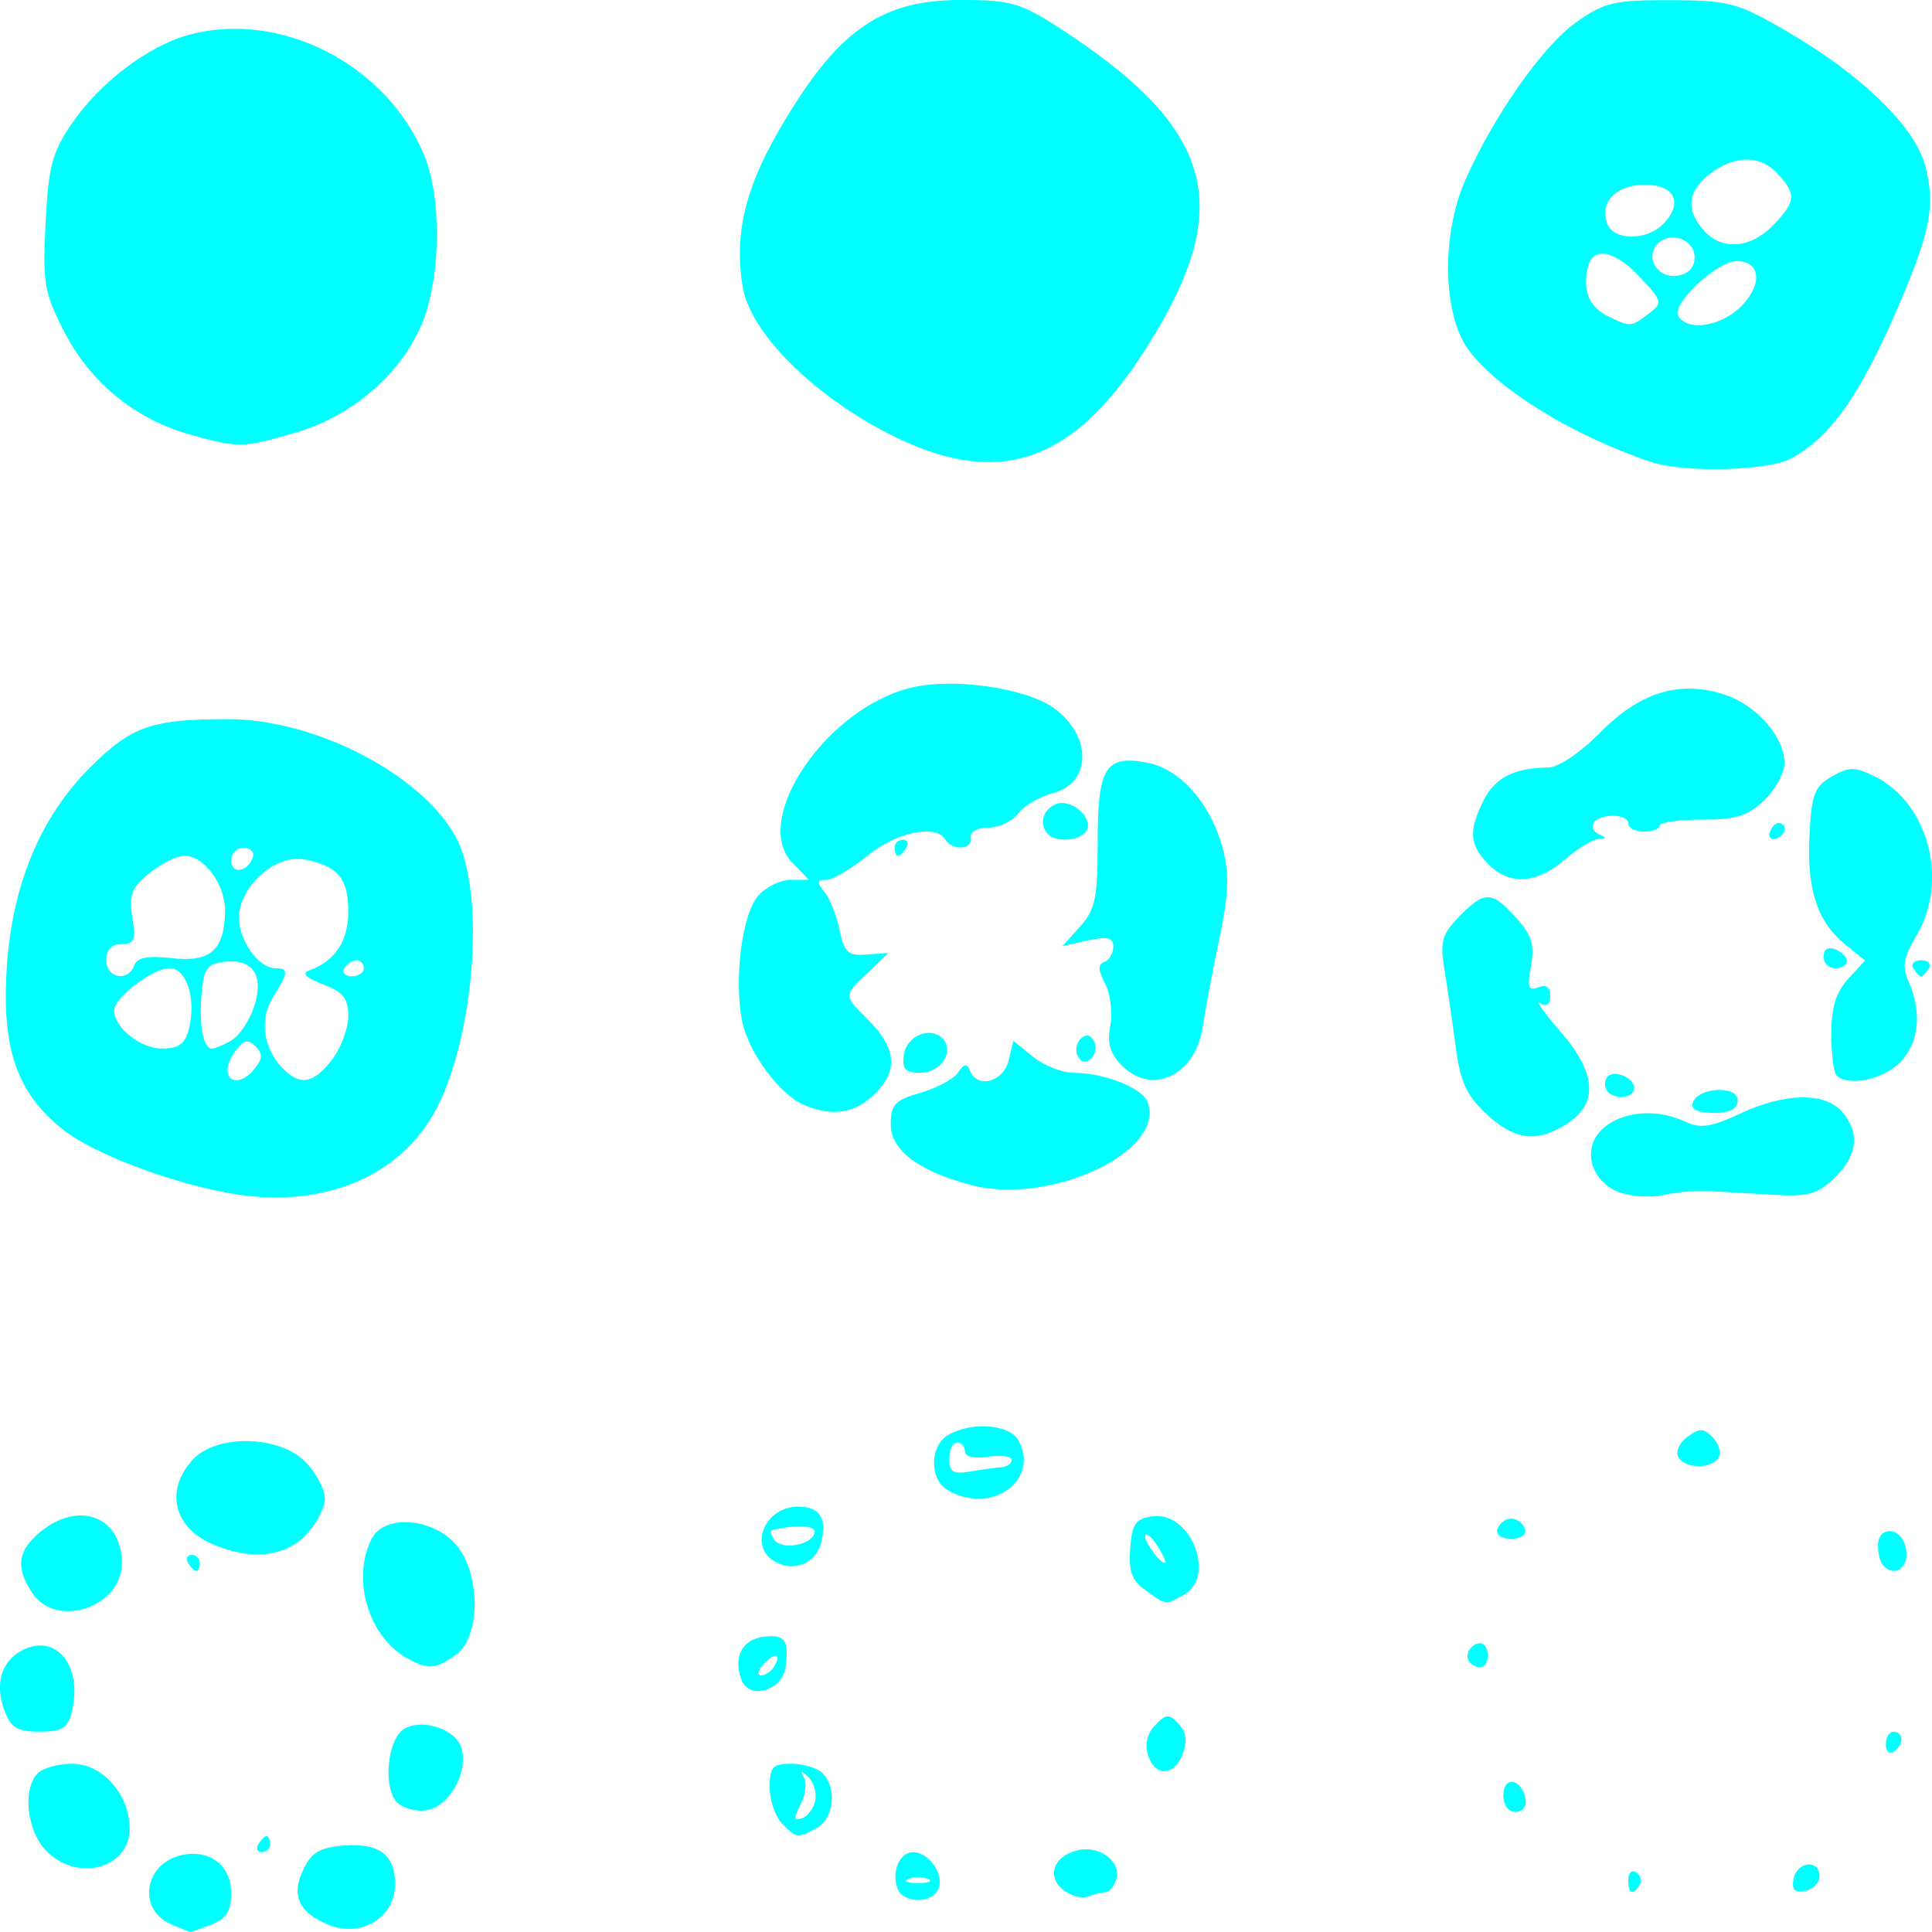 <?xml version="1.0" encoding="UTF-8" standalone="no"?>
<!-- Created with Inkscape (http://www.inkscape.org/) -->

<svg
   width="130"
   height="129.998"
   viewBox="0 0 34.396 34.395"
   version="1.1"
   id="svg792"
   xml:space="preserve"
   inkscape:version="1.2.1 (9c6d41e410, 2022-07-14)"
   sodipodi:docname="BlueBlast.svg"
   xmlns:inkscape="http://www.inkscape.org/namespaces/inkscape"
   xmlns:sodipodi="http://sodipodi.sourceforge.net/DTD/sodipodi-0.dtd"
   xmlns="http://www.w3.org/2000/svg"
   xmlns:svg="http://www.w3.org/2000/svg"><sodipodi:namedview
     id="namedview794"
     pagecolor="#505050"
     bordercolor="#ffffff"
     borderopacity="1"
     inkscape:showpageshadow="0"
     inkscape:pageopacity="0"
     inkscape:pagecheckerboard="1"
     inkscape:deskcolor="#505050"
     inkscape:document-units="mm"
     showgrid="false"
     inkscape:zoom="0.71624579"
     inkscape:cx="90.052885"
     inkscape:cy="183.59619"
     inkscape:window-width="1920"
     inkscape:window-height="991"
     inkscape:window-x="-9"
     inkscape:window-y="-9"
     inkscape:window-maximized="1"
     inkscape:current-layer="layer1" /><defs
     id="defs789" /><g
     inkscape:label="Layer 1"
     inkscape:groupmode="layer"
     id="layer1"
     transform="translate(-80.627,-99.884)"><path
       style="fill:#00ffff;stroke-width:0.141"
       d="m 83.685,134.148 c -0.604,-0.251 -0.508,-1.061 0.145,-1.229 0.508,-0.131 0.912,0.163 0.912,0.663 0,0.327 -0.084,0.46 -0.356,0.567 -0.196,0.077 -0.368,0.135 -0.382,0.13 -0.014,-0.005 -0.158,-0.064 -0.319,-0.131 z m 2.79,0.003 c -0.524,-0.216 -0.665,-0.514 -0.457,-0.964 0.148,-0.319 0.294,-0.41 0.716,-0.446 0.639,-0.054 0.927,0.16 0.927,0.689 0,0.591 -0.607,0.96 -1.186,0.721 z m 10.13,-0.649 c -0.11,-0.295 0.039,-0.644 0.276,-0.644 0.278,0 0.554,0.386 0.458,0.642 -0.104,0.279 -0.63,0.281 -0.734,0.002 z m 0.54,-0.166 c -0.096,-0.04 -0.252,-0.04 -0.347,0 -0.096,0.04 -0.017,0.072 0.174,0.072 0.191,0 0.269,-0.033 0.174,-0.072 z m 2.42,0.201 c -0.322,-0.243 -0.176,-0.629 0.272,-0.717 0.398,-0.078 0.773,0.232 0.657,0.543 -0.043,0.116 -0.129,0.21 -0.191,0.21 -0.062,0 -0.198,0.034 -0.302,0.075 -0.104,0.041 -0.3,-0.009 -0.436,-0.111 z m 10.051,-0.187 c 0,-0.123 0.064,-0.183 0.141,-0.133 0.078,0.049 0.105,0.15 0.061,0.223 -0.119,0.198 -0.203,0.161 -0.203,-0.09 z m 2.942,-0.014 c 0.059,-0.313 0.462,-0.357 0.462,-0.051 0,0.117 -0.115,0.235 -0.256,0.263 -0.186,0.037 -0.242,-0.021 -0.207,-0.213 z m -31.127,-0.523 c -0.331,-0.362 -0.402,-1.082 -0.135,-1.357 0.092,-0.094 0.369,-0.172 0.615,-0.172 0.54,0 1.024,0.548 1.024,1.159 0,0.721 -0.967,0.959 -1.504,0.37 z m 3.797,-0.098 c 0.047,-0.079 0.113,-0.143 0.147,-0.143 0.034,0 0.061,0.064 0.061,0.143 0,0.079 -0.066,0.143 -0.147,0.143 -0.081,0 -0.109,-0.064 -0.061,-0.143 z m 9.32,-0.368 c -0.12,-0.124 -0.218,-0.413 -0.218,-0.644 0,-0.363 0.052,-0.419 0.389,-0.419 0.214,0 0.464,0.077 0.556,0.172 0.255,0.263 0.198,0.802 -0.102,0.968 -0.348,0.192 -0.366,0.189 -0.625,-0.077 z m 0.594,-0.41 c 0.026,-0.14 -0.03,-0.327 -0.125,-0.417 -0.13,-0.124 -0.149,-0.121 -0.076,0.012 0.053,0.097 0.025,0.313 -0.063,0.481 -0.127,0.245 -0.121,0.293 0.028,0.241 0.103,-0.035 0.209,-0.178 0.235,-0.318 z m -7.469,0.008 c -0.228,-0.283 -0.139,-1.096 0.139,-1.275 0.315,-0.203 0.925,-0.009 1.028,0.327 0.136,0.44 -0.223,1.068 -0.638,1.118 -0.197,0.024 -0.435,-0.053 -0.53,-0.169 z m 19.719,-0.1 c 0,-0.349 0.325,-0.299 0.392,0.059 0.027,0.141 -0.044,0.238 -0.174,0.238 -0.129,0 -0.219,-0.122 -0.219,-0.298 z m -6.328,-0.719 c -0.059,-0.193 -0.013,-0.385 0.13,-0.531 0.195,-0.201 0.247,-0.204 0.417,-0.02 0.135,0.145 0.158,0.308 0.074,0.531 -0.152,0.406 -0.498,0.417 -0.621,0.02 z m 13.137,-0.19 c 0,-0.123 0.062,-0.223 0.139,-0.223 0.076,0 0.139,0.061 0.139,0.135 0,0.074 -0.062,0.174 -0.139,0.223 -0.076,0.049 -0.139,-0.012 -0.139,-0.135 z m -33.496,-0.6 c -0.172,-0.466 -0.06,-0.864 0.3,-1.062 0.608,-0.335 1.102,0.258 0.901,1.081 -0.072,0.296 -0.171,0.358 -0.574,0.358 -0.398,0 -0.513,-0.069 -0.626,-0.377 z m 13.123,-0.545 c -0.152,-0.407 0.013,-0.723 0.399,-0.769 0.376,-0.045 0.452,0.063 0.384,0.546 -0.059,0.418 -0.648,0.585 -0.783,0.223 z m 0.578,-0.232 c 0.143,-0.237 0.015,-0.27 -0.185,-0.048 -0.099,0.11 -0.118,0.2 -0.043,0.2 0.075,0 0.177,-0.069 0.228,-0.153 z m -6.537,-0.157 c -0.69,-0.391 -0.99,-1.422 -0.62,-2.132 0.215,-0.413 1.027,-0.372 1.461,0.074 0.474,0.488 0.493,1.669 0.032,2.001 -0.362,0.261 -0.496,0.269 -0.872,0.057 z m 18.925,0.075 c -0.111,-0.114 0.015,-0.338 0.19,-0.338 0.072,0 0.131,0.097 0.131,0.215 0,0.221 -0.164,0.284 -0.32,0.123 z m -25.588,-1.228 c -0.31,-0.456 -0.268,-0.764 0.15,-1.102 0.684,-0.554 1.44,-0.257 1.44,0.564 0,0.786 -1.156,1.177 -1.59,0.538 z m 19.817,-0.053 c -0.249,-0.18 -0.307,-0.34 -0.274,-0.751 0.036,-0.446 0.097,-0.529 0.411,-0.567 0.672,-0.08 1.123,1.079 0.544,1.398 -0.338,0.186 -0.306,0.19 -0.681,-0.08 z m 0.226,-0.767 c -0.093,-0.154 -0.197,-0.252 -0.229,-0.218 -0.06,0.061 0.243,0.498 0.345,0.498 0.029,0 -0.023,-0.126 -0.116,-0.28 z m -17.272,0.28 c -0.047,-0.079 -0.02,-0.143 0.061,-0.143 0.081,0 0.147,0.064 0.147,0.143 0,0.079 -0.028,0.143 -0.061,0.143 -0.034,0 -0.1,-0.064 -0.147,-0.143 z m 10.442,-0.026 c -0.473,-0.272 -0.172,-0.976 0.417,-0.976 0.386,0 0.517,0.202 0.412,0.635 -0.091,0.375 -0.487,0.538 -0.829,0.341 z m 0.708,-0.502 c 0.045,-0.141 -0.288,-0.165 -0.77,-0.054 -0.024,0.005 -0.002,0.078 0.048,0.161 0.117,0.195 0.651,0.116 0.722,-0.107 z m 19.028,0.575 c -0.051,-0.052 -0.093,-0.213 -0.093,-0.358 0,-0.322 0.355,-0.348 0.472,-0.035 0.135,0.362 -0.136,0.643 -0.379,0.392 z m -29.774,-0.395 c -0.668,-0.3 -0.812,-0.951 -0.328,-1.485 0.421,-0.465 1.548,-0.444 2.016,0.038 0.188,0.193 0.341,0.486 0.341,0.65 0,0.165 -0.153,0.457 -0.341,0.65 -0.388,0.4 -1.004,0.453 -1.688,0.147 z m 22.908,-0.261 c 0.032,-0.098 0.141,-0.179 0.243,-0.179 0.102,0 0.211,0.081 0.243,0.179 0.034,0.106 -0.064,0.179 -0.243,0.179 -0.179,0 -0.278,-0.072 -0.243,-0.179 z m -9.797,-0.691 c -0.326,-0.196 -0.311,-0.8 0.026,-0.985 0.436,-0.24 1.095,-0.18 1.248,0.115 0.373,0.718 -0.515,1.325 -1.273,0.87 z m 0.973,-0.406 c 0.096,-0.006 0.174,-0.065 0.174,-0.13 0,-0.065 -0.188,-0.09 -0.417,-0.055 -0.25,0.038 -0.417,-5.4e-4 -0.417,-0.096 0,-0.088 -0.063,-0.159 -0.139,-0.159 -0.076,0 -0.139,0.131 -0.139,0.291 0,0.238 0.07,0.279 0.382,0.226 0.21,-0.036 0.46,-0.07 0.556,-0.076 z m 12.042,-0.177 c -0.054,-0.091 0.017,-0.252 0.159,-0.359 0.218,-0.164 0.288,-0.163 0.455,0.008 0.108,0.111 0.154,0.273 0.102,0.359 -0.124,0.206 -0.591,0.201 -0.716,-0.008 z m -25.798,-4.7 c -1.064,-0.191 -2.402,-0.699 -2.937,-1.115 -0.819,-0.637 -1.104,-1.407 -1.031,-2.792 0.081,-1.54 0.586,-2.777 1.507,-3.689 0.727,-0.72 1.082,-0.843 2.438,-0.843 1.546,0 3.431,0.971 4.05,2.087 0.573,1.033 0.314,3.852 -0.463,5.062 -0.696,1.083 -2.029,1.566 -3.563,1.29 z m 0.456,-2.223 c 0.14,-0.174 0.142,-0.257 0.008,-0.393 -0.133,-0.135 -0.212,-0.114 -0.365,0.099 -0.321,0.447 0.012,0.722 0.357,0.295 z m 1.375,-0.156 c 0.158,-0.207 0.288,-0.555 0.288,-0.773 0,-0.316 -0.091,-0.43 -0.452,-0.567 -0.305,-0.116 -0.384,-0.196 -0.243,-0.247 0.459,-0.167 0.695,-0.521 0.695,-1.044 0,-0.595 -0.183,-0.814 -0.778,-0.932 -0.515,-0.102 -1.168,0.479 -1.168,1.038 0,0.411 0.351,0.9 0.647,0.9 0.241,0 0.235,0.077 -0.037,0.505 -0.249,0.392 -0.182,0.917 0.164,1.273 0.312,0.321 0.553,0.279 0.883,-0.152 z m -2.548,-0.553 c 0.13,-0.532 -0.043,-1.073 -0.344,-1.073 -0.301,0 -0.989,0.522 -0.989,0.75 0,0.308 0.466,0.68 0.853,0.68 0.303,0 0.413,-0.082 0.48,-0.358 z m 0.746,0.218 c 0.14,-0.077 0.323,-0.344 0.408,-0.593 0.191,-0.564 -0.011,-0.874 -0.529,-0.812 -0.308,0.037 -0.366,0.122 -0.403,0.595 -0.044,0.555 0.034,0.951 0.188,0.951 0.046,0 0.197,-0.063 0.337,-0.14 z M 83.018,117.069 c 0.052,-0.139 0.243,-0.176 0.661,-0.128 0.686,0.08 0.936,-0.133 0.955,-0.811 0.013,-0.489 -0.362,-1.011 -0.728,-1.011 -0.131,0 -0.409,0.139 -0.618,0.308 -0.319,0.258 -0.369,0.386 -0.305,0.787 0.064,0.405 0.034,0.478 -0.194,0.478 -0.177,0 -0.269,0.099 -0.269,0.286 0,0.324 0.386,0.393 0.499,0.09 z m 4.087,0.053 c 0,-0.079 -0.059,-0.143 -0.131,-0.143 -0.072,0 -0.169,0.064 -0.217,0.143 -0.047,0.079 0.012,0.143 0.131,0.143 0.119,0 0.217,-0.064 0.217,-0.143 z m -1.977,-1.976 c 0.03,-0.093 -0.044,-0.17 -0.165,-0.17 -0.121,0 -0.22,0.102 -0.22,0.227 0,0.253 0.299,0.209 0.385,-0.057 z m 24.315,5.96 c -0.233,-0.089 -0.418,-0.289 -0.473,-0.515 -0.17,-0.697 0.815,-1.134 1.662,-0.737 0.267,0.125 0.459,0.097 0.972,-0.143 0.794,-0.372 1.506,-0.387 1.813,-0.038 0.329,0.374 0.284,0.78 -0.129,1.18 -0.309,0.299 -0.469,0.34 -1.146,0.299 -0.433,-0.026 -0.944,-0.056 -1.135,-0.066 -0.191,-0.01 -0.535,0.023 -0.764,0.074 -0.229,0.05 -0.589,0.026 -0.799,-0.054 z m -11.519,-0.124 c -0.929,-0.239 -1.439,-0.62 -1.439,-1.078 0,-0.355 0.073,-0.433 0.529,-0.565 0.291,-0.084 0.593,-0.247 0.671,-0.362 0.107,-0.159 0.158,-0.166 0.212,-0.03 0.127,0.322 0.592,0.201 0.685,-0.177 l 0.087,-0.356 0.351,0.285 c 0.193,0.157 0.521,0.285 0.729,0.285 0.539,0 1.217,0.269 1.31,0.521 0.326,0.876 -1.723,1.842 -3.135,1.479 z m 9.169,-1.265 c -0.354,-0.326 -0.465,-0.565 -0.547,-1.18 -0.056,-0.424 -0.146,-1.04 -0.2,-1.369 -0.086,-0.523 -0.053,-0.643 0.26,-0.966 0.451,-0.464 0.578,-0.461 1.012,0.021 0.281,0.312 0.334,0.482 0.265,0.856 -0.07,0.383 -0.046,0.452 0.129,0.382 0.14,-0.055 0.214,-0.002 0.214,0.154 0,0.152 -0.063,0.2 -0.174,0.131 -0.096,-0.059 0.061,0.163 0.347,0.493 0.691,0.794 0.693,1.351 0.009,1.722 -0.482,0.261 -0.84,0.195 -1.318,-0.244 z m -12.147,-0.159 c -0.444,-0.185 -1.009,-0.957 -1.112,-1.519 -0.139,-0.765 0.008,-1.885 0.291,-2.207 0.138,-0.157 0.397,-0.285 0.576,-0.285 h 0.326 l -0.292,-0.301 c -0.75,-0.772 0.617,-2.774 2.134,-3.124 0.763,-0.176 2.045,0.015 2.534,0.378 0.669,0.495 0.654,1.321 -0.027,1.503 -0.245,0.065 -0.526,0.23 -0.625,0.367 -0.099,0.136 -0.336,0.248 -0.527,0.248 -0.204,0 -0.333,0.074 -0.313,0.179 0.041,0.212 -0.328,0.242 -0.452,0.036 -0.17,-0.283 -0.869,-0.14 -1.39,0.286 -0.289,0.236 -0.617,0.429 -0.731,0.429 -0.168,0 -0.174,0.04 -0.033,0.215 0.096,0.119 0.217,0.424 0.269,0.68 0.082,0.399 0.15,0.46 0.482,0.435 l 0.386,-0.029 -0.36,0.344 c -0.439,0.419 -0.439,0.412 -0.028,0.817 0.525,0.518 0.575,0.908 0.169,1.327 -0.357,0.367 -0.76,0.437 -1.277,0.221 z m 15.817,-0.04 c 0.089,-0.278 0.8,-0.318 0.8,-0.045 0,0.155 -0.132,0.224 -0.428,0.224 -0.281,0 -0.409,-0.062 -0.371,-0.179 z m -1.562,-0.332 c 0,-0.133 0.095,-0.206 0.232,-0.179 0.349,0.07 0.396,0.404 0.058,0.404 -0.171,0 -0.289,-0.092 -0.289,-0.225 z m -8.613,-0.344 c -0.2,-0.205 -0.253,-0.397 -0.194,-0.698 0.044,-0.228 0.003,-0.564 -0.092,-0.747 -0.127,-0.245 -0.131,-0.347 -0.014,-0.387 0.087,-0.03 0.159,-0.151 0.159,-0.269 0,-0.167 -0.1,-0.192 -0.452,-0.114 l -0.452,0.1 0.313,-0.348 c 0.27,-0.301 0.313,-0.503 0.313,-1.501 0,-1.34 0.139,-1.56 0.893,-1.414 0.584,0.113 1.127,0.736 1.335,1.533 0.118,0.452 0.104,0.804 -0.063,1.603 -0.118,0.563 -0.25,1.263 -0.292,1.556 -0.128,0.876 -0.91,1.246 -1.453,0.687 z m 12.735,0.188 c -0.051,-0.052 -0.093,-0.386 -0.093,-0.742 0,-0.465 0.084,-0.739 0.3,-0.975 l 0.3,-0.329 -0.35,-0.284 c -0.499,-0.404 -0.688,-0.98 -0.639,-1.947 0.037,-0.73 0.089,-0.868 0.398,-1.045 0.305,-0.176 0.412,-0.176 0.759,-0.005 0.963,0.476 1.328,1.857 0.749,2.834 -0.235,0.396 -0.261,0.553 -0.138,0.829 0.244,0.552 0.178,1.109 -0.171,1.447 -0.308,0.298 -0.919,0.416 -1.114,0.216 z m -16.604,-0.368 c 0.047,-0.337 0.47,-0.515 0.689,-0.289 0.218,0.225 -0.029,0.61 -0.391,0.61 -0.275,0 -0.333,-0.063 -0.298,-0.32 z m 3.102,0.034 c -0.055,-0.092 -0.038,-0.232 0.038,-0.311 0.093,-0.095 0.173,-0.087 0.24,0.025 0.056,0.092 0.038,0.232 -0.038,0.311 -0.093,0.095 -0.173,0.087 -0.24,-0.025 z m 14.869,-1.574 c -0.047,-0.079 0.015,-0.143 0.139,-0.143 0.124,0 0.186,0.064 0.139,0.143 -0.047,0.079 -0.11,0.143 -0.139,0.143 -0.029,0 -0.092,-0.064 -0.139,-0.143 z m -1.598,-0.21 c 0,-0.128 0.082,-0.178 0.208,-0.128 0.115,0.045 0.208,0.14 0.208,0.21 0,0.07 -0.094,0.128 -0.208,0.128 -0.115,0 -0.208,-0.095 -0.208,-0.21 z m -5.975,-1.65 c -0.331,-0.34 -0.347,-0.591 -0.075,-1.133 0.201,-0.401 0.552,-0.578 1.151,-0.581 0.18,-0.001 0.574,-0.268 0.933,-0.632 0.709,-0.719 1.423,-0.931 2.224,-0.659 0.559,0.19 1.047,0.755 1.047,1.212 0,0.172 -0.161,0.469 -0.359,0.66 -0.288,0.279 -0.506,0.347 -1.111,0.347 -0.414,0 -0.753,0.048 -0.753,0.107 -2.3e-4,0.059 -0.125,0.107 -0.278,0.107 -0.153,0 -0.278,-0.064 -0.278,-0.143 0,-0.179 -0.512,-0.189 -0.618,-0.012 -0.043,0.072 1e-5,0.163 0.096,0.203 0.131,0.054 0.128,0.075 -0.014,0.084 -0.104,0.006 -0.374,0.172 -0.601,0.369 -0.498,0.432 -0.989,0.457 -1.364,0.071 z M 96.554,114.976 c 0,-0.079 0.066,-0.143 0.147,-0.143 0.081,0 0.109,0.064 0.061,0.143 -0.047,0.079 -0.113,0.143 -0.147,0.143 -0.034,0 -0.061,-0.064 -0.061,-0.143 z m 2.733,-0.238 c -0.168,-0.173 -0.097,-0.445 0.14,-0.538 0.273,-0.108 0.677,0.248 0.539,0.477 -0.104,0.173 -0.534,0.212 -0.68,0.061 z m 12.851,-0.041 c 0.031,-0.094 0.101,-0.167 0.156,-0.161 0.166,0.018 0.134,0.214 -0.045,0.275 -0.092,0.032 -0.142,-0.02 -0.111,-0.114 z m -2.105,-6.585 c -1.393,-0.463 -2.766,-1.309 -3.273,-2.016 -0.448,-0.626 -0.472,-2.034 -0.051,-2.994 0.497,-1.134 1.377,-2.391 1.965,-2.811 0.515,-0.367 0.683,-0.407 1.695,-0.404 1.041,0.004 1.192,0.044 2.059,0.548 1.344,0.782 2.291,1.701 2.475,2.403 0.173,0.663 0.097,1.124 -0.372,2.246 -0.741,1.774 -1.283,2.567 -2.024,2.965 -0.404,0.217 -1.893,0.255 -2.473,0.062 z m -0.061,-2.639 c 0.262,-0.198 0.259,-0.216 -0.138,-0.644 -0.455,-0.49 -0.849,-0.57 -0.938,-0.189 -0.096,0.412 0.021,0.704 0.345,0.866 0.408,0.203 0.42,0.203 0.731,-0.032 z m 1.664,-0.146 c 0.376,-0.387 0.331,-0.795 -0.087,-0.795 -0.353,0 -1.17,0.767 -1.044,0.978 0.169,0.282 0.774,0.184 1.131,-0.183 z m -0.839,-0.864 c 0,-0.316 -0.432,-0.473 -0.659,-0.24 -0.234,0.24 -0.003,0.62 0.345,0.57 0.205,-0.03 0.313,-0.144 0.313,-0.33 z m 1.396,-0.568 c 0.416,-0.428 0.423,-0.565 0.051,-0.949 -0.323,-0.332 -0.84,-0.284 -1.273,0.117 -0.305,0.283 -0.309,0.584 -0.013,0.921 0.32,0.364 0.831,0.327 1.235,-0.089 z m -1.955,-0.024 c 0.362,-0.373 0.208,-0.698 -0.331,-0.698 -0.511,0 -0.809,0.311 -0.665,0.696 0.112,0.301 0.705,0.302 0.996,0.002 z m -13.812,3.723 c -1.352,-0.696 -2.445,-1.801 -2.577,-2.603 -0.15,-0.913 0.034,-1.721 0.624,-2.748 1.034,-1.799 1.811,-2.36 3.265,-2.36 0.871,0 1.058,0.053 1.737,0.491 2.629,1.696 3.097,3.024 1.843,5.232 -1.417,2.494 -2.811,3.06 -4.892,1.989 z m -12.421,0.024 c -0.964,-0.267 -1.768,-0.923 -2.229,-1.818 -0.362,-0.702 -0.39,-0.866 -0.338,-1.938 0.049,-0.998 0.115,-1.257 0.452,-1.756 0.494,-0.734 1.357,-1.396 2.085,-1.598 1.63,-0.454 3.53,0.514 4.205,2.142 0.303,0.729 0.298,2.093 -0.01,2.917 -0.345,0.924 -1.248,1.721 -2.289,2.022 -0.944,0.273 -0.996,0.273 -1.876,0.03 z"
       id="path1705" /></g></svg>
